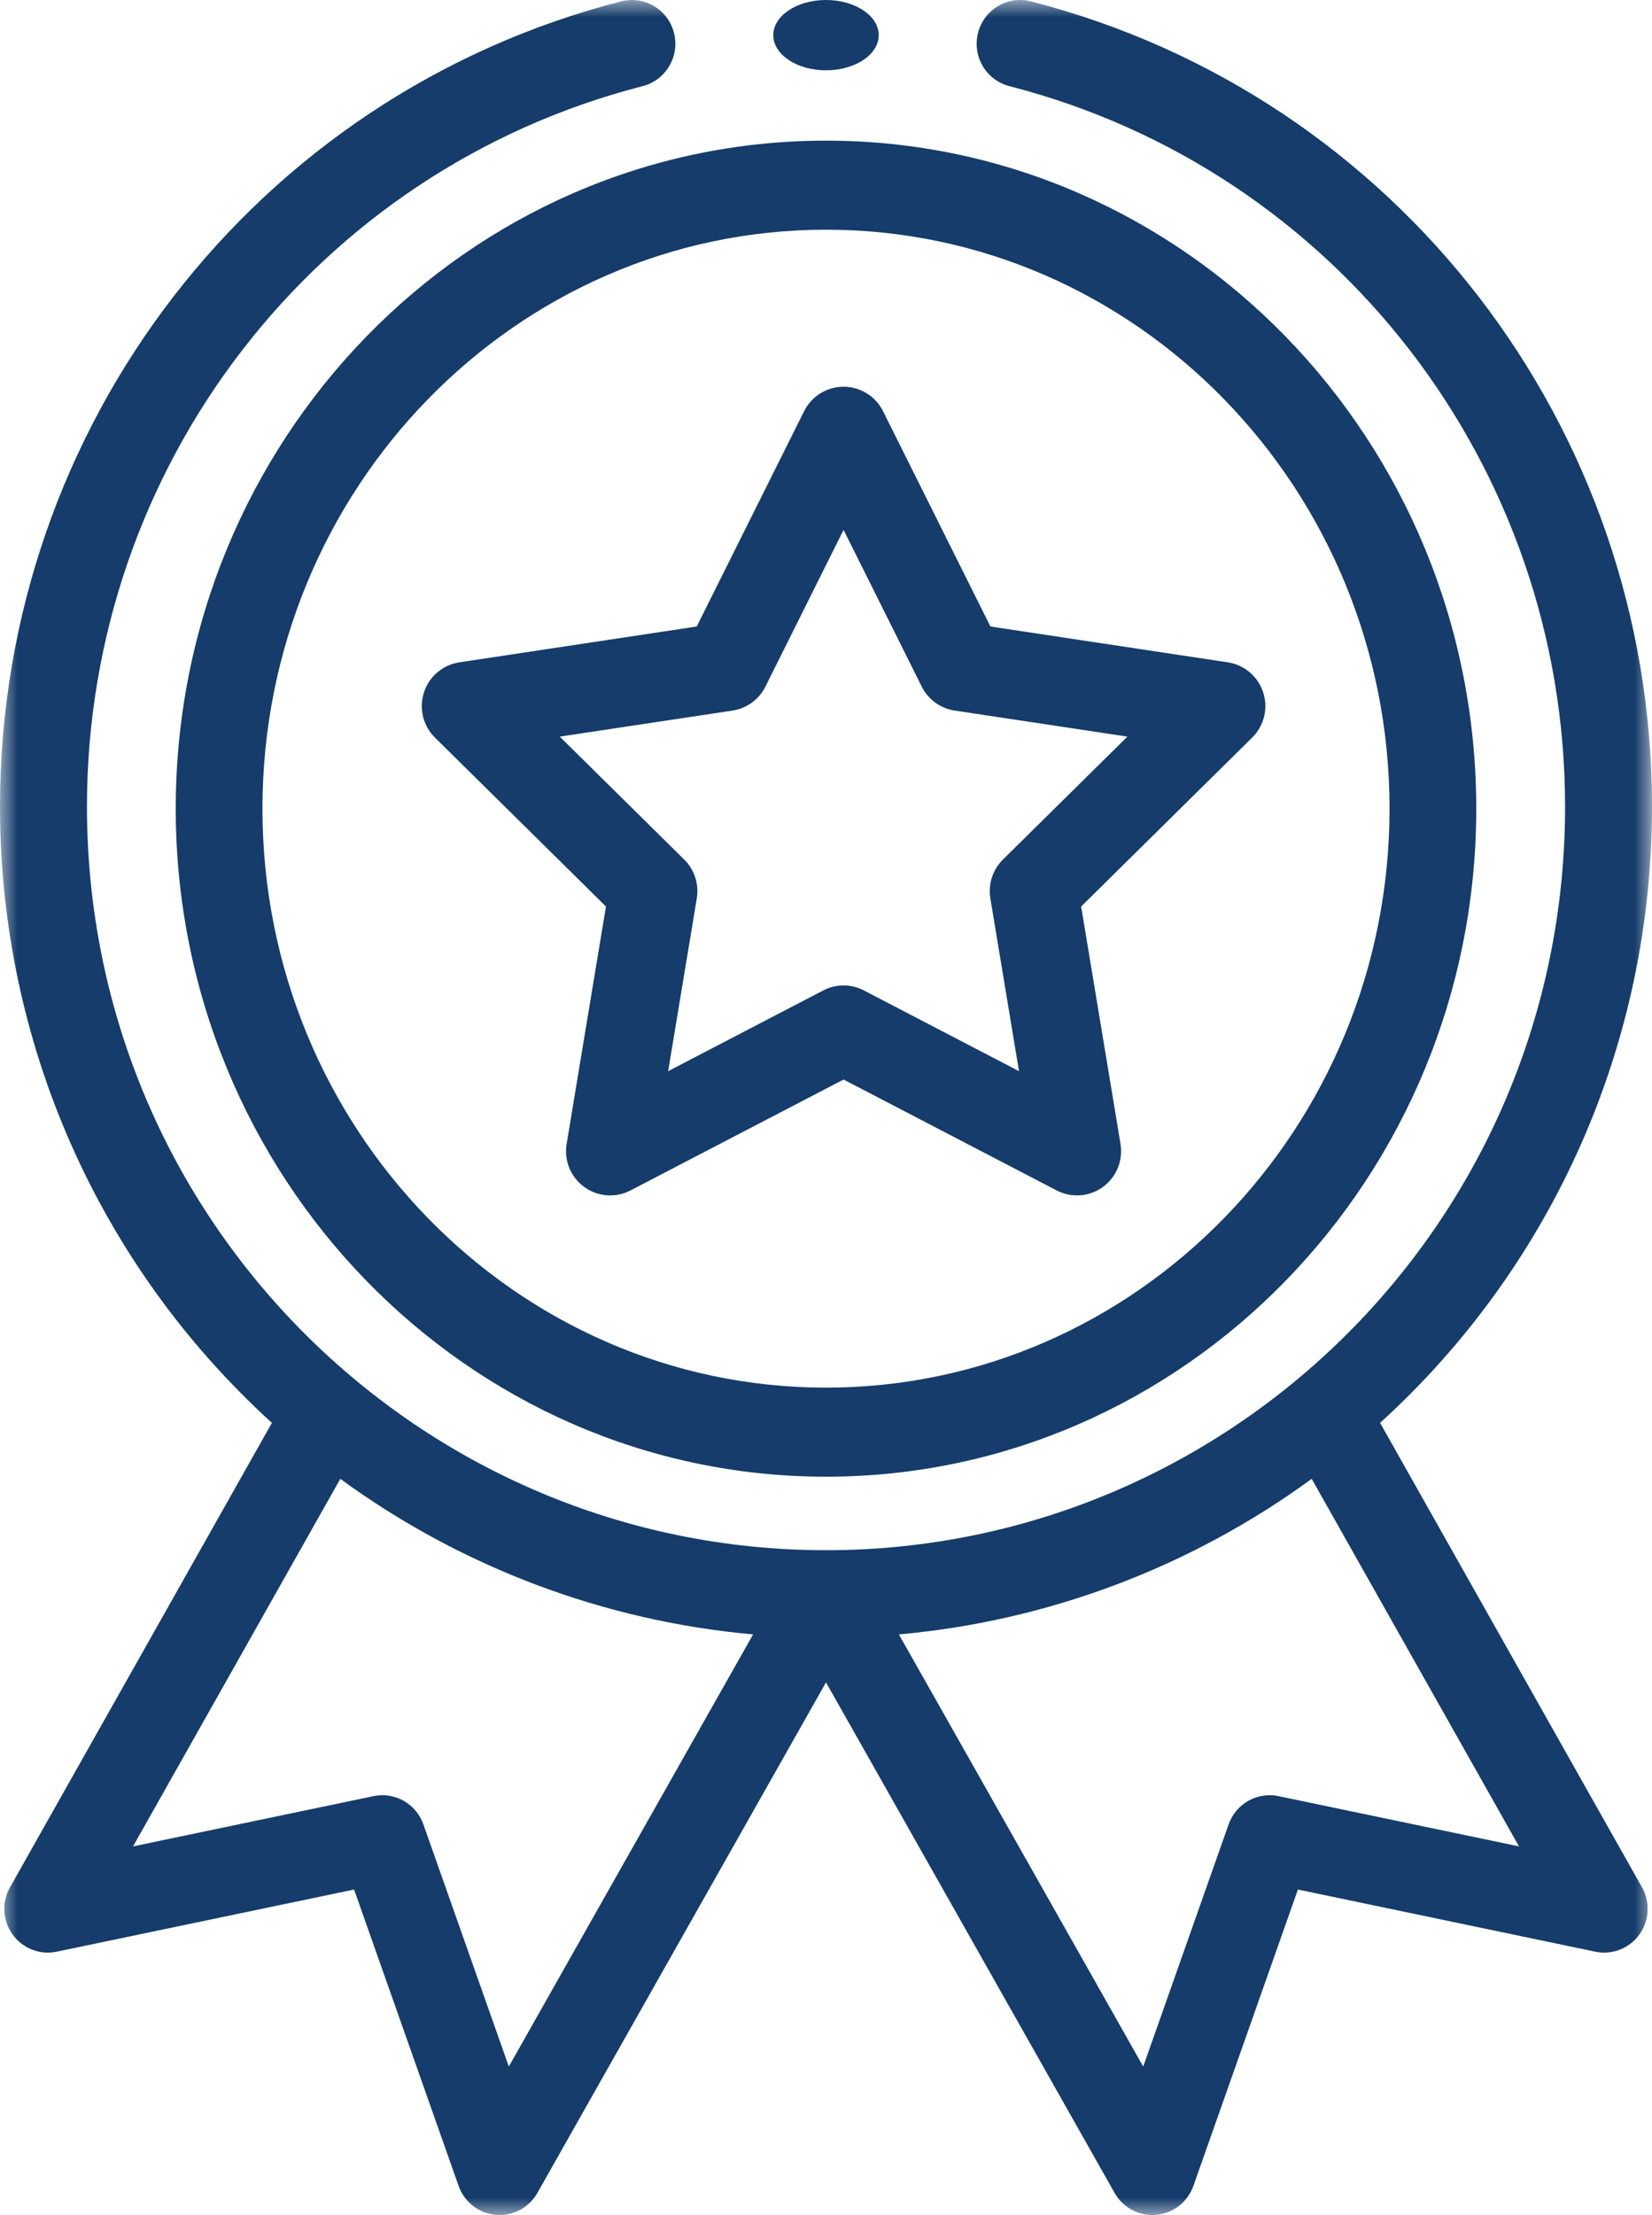 <svg width="47" height="63" viewBox="0 0 47 63" fill="none" xmlns="http://www.w3.org/2000/svg">
<path fill-rule="evenodd" clip-rule="evenodd" d="M23.5 6.533C32.341 6.533 39.533 13.92 39.533 23C39.533 32.08 32.341 39.467 23.5 39.467C14.659 39.467 7.467 32.08 7.467 23C7.467 13.92 14.659 6.533 23.5 6.533M5 23C5 33.477 13.299 42 23.5 42C33.701 42 42 33.477 42 23C42 12.523 33.701 4 23.5 4C13.299 4 5 12.523 5 23" fill="#153C6A"/>
<path fill-rule="evenodd" clip-rule="evenodd" d="M20.84 20.21C21.244 20.149 21.593 19.895 21.776 19.529L24 15.071L26.224 19.529C26.407 19.895 26.756 20.149 27.16 20.21L32.075 20.951L28.533 24.448C28.242 24.735 28.109 25.147 28.176 25.551L28.991 30.466L24.578 28.17C24.397 28.075 24.199 28.028 24 28.028C23.802 28.028 23.603 28.075 23.422 28.17L19.009 30.466L19.824 25.551C19.891 25.147 19.758 24.735 19.467 24.448L15.925 20.951L20.84 20.21ZM12.374 20.978L17.24 25.783L16.121 32.535C16.043 33.006 16.236 33.48 16.622 33.76C17.006 34.04 17.515 34.078 17.938 33.858L24 30.704L30.062 33.858C30.481 34.076 30.991 34.042 31.378 33.76C31.763 33.48 31.957 33.006 31.879 32.535L30.759 25.783L35.625 20.978C35.964 20.644 36.086 20.146 35.938 19.693C35.791 19.24 35.401 18.909 34.931 18.838L28.178 17.819L25.123 11.695C24.91 11.269 24.475 11 24 11C23.524 11 23.09 11.269 22.877 11.695L19.822 17.819L13.069 18.838C12.598 18.909 12.209 19.24 12.062 19.693C11.914 20.146 12.036 20.644 12.374 20.978V20.978Z" fill="#153C6A"/>
<path fill-rule="evenodd" clip-rule="evenodd" d="M25 1C25 1.552 24.328 2 23.5 2C22.672 2 22 1.552 22 1C22 0.448 22.672 0 23.5 0C24.328 0 25 0.448 25 1" fill="#153C6A"/>
<mask id="mask0_0_269" style="mask-type:alpha" maskUnits="userSpaceOnUse" x="0" y="0" width="47" height="63">
<path fill-rule="evenodd" clip-rule="evenodd" d="M0 0H47V63H0V0Z" fill="white"/>
</mask>
<g mask="url(#mask0_0_269)">
<path fill-rule="evenodd" clip-rule="evenodd" d="M36.372 51.085C35.767 50.959 35.162 51.302 34.955 51.888L32.525 58.777L25.574 46.486C29.808 46.107 33.879 44.575 37.318 42.061L43.216 52.515L36.372 51.085ZM14.476 58.777L12.045 51.888C11.838 51.302 11.233 50.959 10.628 51.085L3.785 52.515L9.682 42.061C13.121 44.575 17.192 46.107 21.426 46.486L14.476 58.777ZM17.671 0.039C7.267 2.71 -6.10352e-05 12.128 -6.10352e-05 22.942C-6.10352e-05 29.659 2.808 35.987 7.736 40.469L0.285 53.678C0.045 54.103 0.075 54.63 0.361 55.024C0.647 55.419 1.136 55.609 1.612 55.51L10.074 53.742L13.048 62.172C13.21 62.631 13.623 62.952 14.105 62.995C14.587 63.038 15.05 62.794 15.289 62.371L23.5 47.85L31.711 62.371C31.933 62.762 32.344 62.999 32.786 62.999C32.822 62.999 32.859 62.998 32.895 62.995C33.377 62.952 33.79 62.63 33.952 62.172L36.926 53.742L45.388 55.51C45.864 55.609 46.353 55.419 46.639 55.024C46.926 54.63 46.955 54.103 46.715 53.678L39.264 40.469C44.193 35.987 47 29.659 47 22.942C47 12.128 39.734 2.71 29.329 0.039C28.667 -0.131 27.994 0.271 27.825 0.937C27.656 1.602 28.055 2.28 28.717 2.45C38.026 4.84 44.527 13.267 44.527 22.942C44.527 34.718 35.018 44.091 23.5 44.091C11.974 44.091 2.474 34.71 2.474 22.942C2.474 13.267 8.974 4.84 18.283 2.45C18.945 2.28 19.344 1.602 19.176 0.937C19.007 0.271 18.334 -0.131 17.671 0.039V0.039Z" fill="#153C6A"/>
</g>
</svg>
